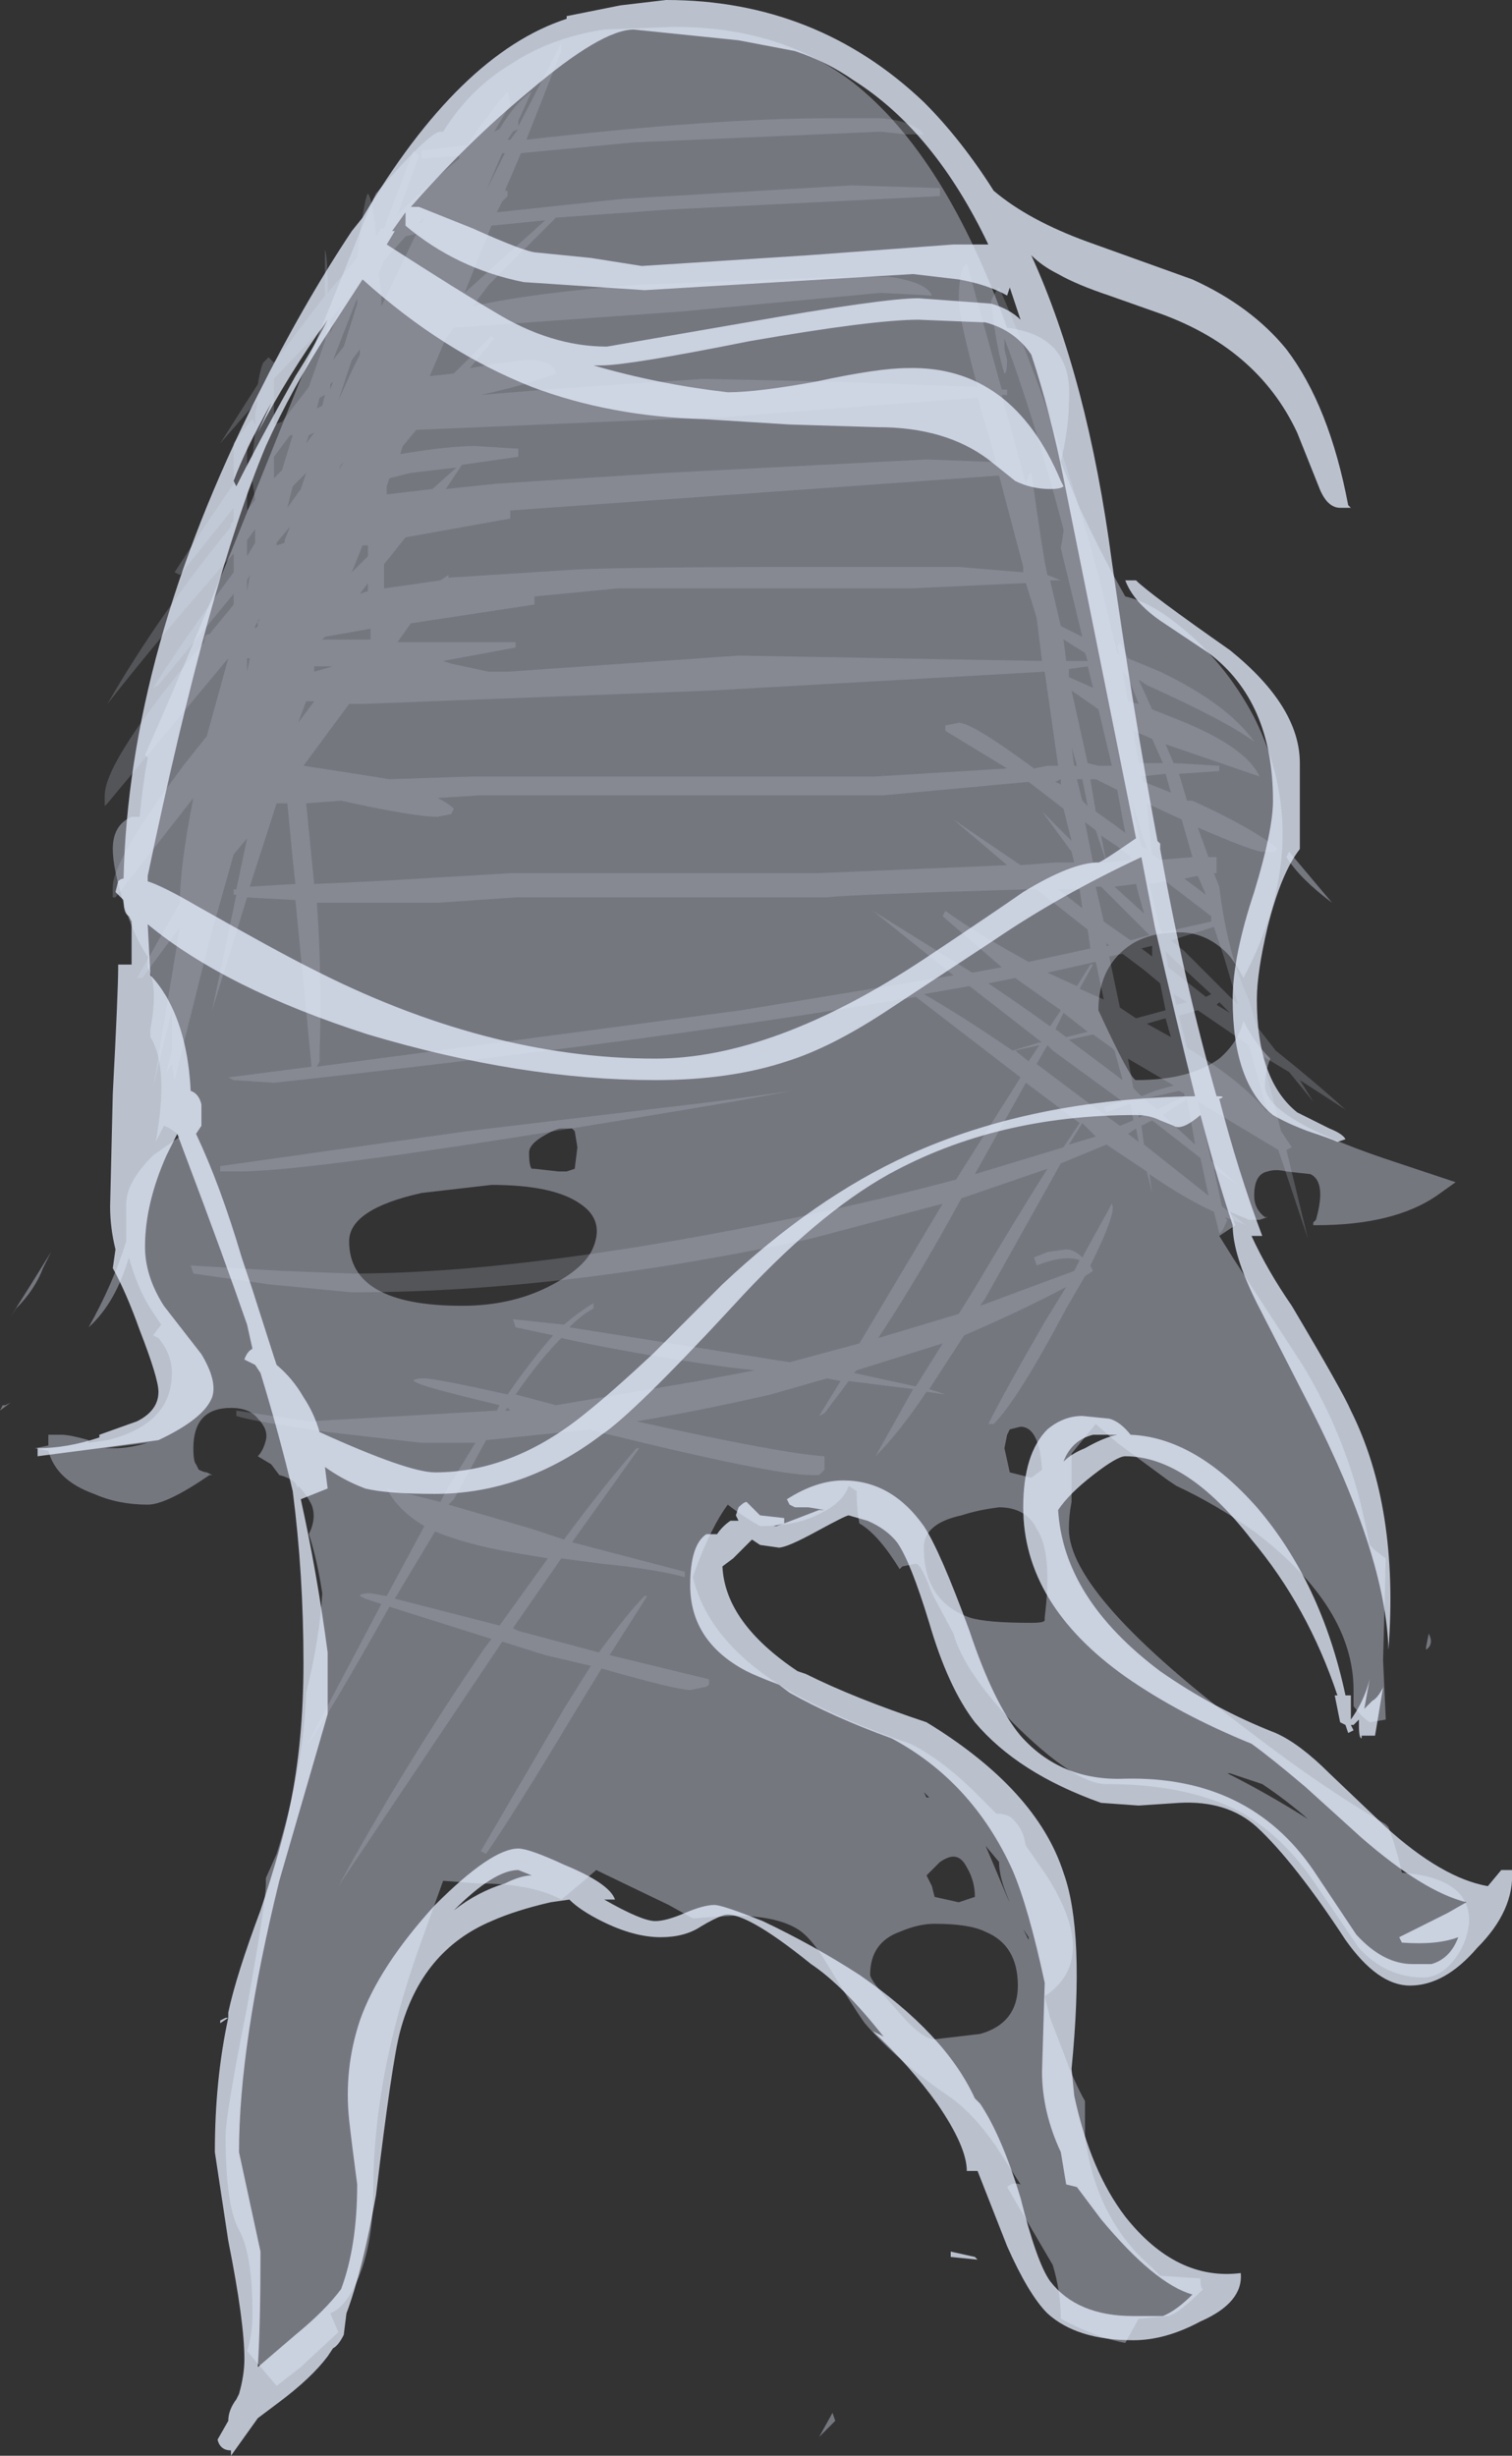<?xml version="1.0" encoding="UTF-8" standalone="no"?>
<svg xmlns:ffdec="https://www.free-decompiler.com/flash" xmlns:xlink="http://www.w3.org/1999/xlink" ffdec:objectType="shape" height="45.7px" width="28.15px" xmlns="http://www.w3.org/2000/svg">
  <rect width="100%" height="100%" fill="#333333" stroke="none"/>
  <g transform="matrix(1.0, 0.0, 0.0, 1.0, 12.05, 2.15)">
    <path d="M-2.55 -0.2 L-2.85 0.3 -2.75 0.25 Q-2.45 -0.25 -2.15 -0.45 L-2.4 0.1 -2.4 0.2 -1.6 -1.35 -1.6 -1.2 -2.25 0.45 Q1.25 0.05 3.4 0.05 4.15 0.05 4.35 0.05 4.95 0.1 5.15 0.35 L4.8 0.35 4.35 0.3 -0.25 0.5 -2.35 0.7 -2.65 1.4 -2.6 1.4 -2.6 1.5 -2.7 1.6 -2.8 1.8 -0.45 1.55 3.8 1.3 5.45 1.35 5.45 1.5 0.4 1.75 -1.7 1.9 -2.95 3.15 -3.25 3.55 Q-2.15 3.3 -0.2 3.15 L3.6 3.0 4.5 3.0 Q5.2 3.1 5.3 3.35 L4.35 3.3 0.6 3.65 -3.6 3.95 -3.75 4.15 -4.05 4.85 -3.6 4.8 -2.9 4.1 -2.85 4.15 -3.3 4.7 Q-2.45 4.55 -2.2 4.55 -1.75 4.55 -1.7 4.8 -2.2 5.0 -3.1 5.2 L-1.9 5.1 1.05 4.9 3.3 4.95 6.15 5.05 Q5.8 3.75 5.8 3.45 5.8 2.85 5.95 2.75 L6.6 5.1 6.7 5.1 6.7 5.2 6.6 5.2 7.05 6.85 Q7.1 6.65 7.15 6.65 L7.35 8.0 7.4 8.3 7.45 8.55 7.7 8.65 7.5 8.65 7.7 9.5 8.1 9.7 7.7 8.05 7.75 7.75 7.75 7.7 Q7.15 5.45 6.65 4.15 L6.65 4.35 6.7 4.55 Q6.7 4.8 6.65 4.8 6.5 4.35 6.4 3.45 L6.45 3.35 Q6.5 3.25 6.55 3.2 7.55 5.45 8.4 8.55 L8.75 10.0 8.8 10.05 8.75 9.9 8.8 9.8 8.95 10.1 9.55 10.35 Q10.8 10.95 11.3 11.65 10.75 11.25 9.3 10.6 L9.15 10.5 9.4 11.05 9.9 11.25 Q11.15 11.75 11.4 12.3 L9.65 11.7 9.8 12.05 10.65 12.1 10.65 12.2 9.9 12.25 10.05 12.75 10.15 12.75 Q11.25 13.25 11.75 13.65 11.7 13.65 11.7 13.7 L11.45 13.7 Q11.3 13.7 10.25 13.25 L10.45 13.8 10.6 13.8 10.6 14.1 10.55 14.1 10.65 14.35 Q10.8 15.6 11.2 16.45 L11.35 16.95 11.7 17.4 Q12.45 18.0 13.0 18.5 L12.15 17.95 12.4 18.35 11.95 17.8 11.45 17.5 11.8 18.9 12.0 19.2 11.9 19.25 12.3 20.9 11.75 19.25 10.25 18.35 10.5 19.45 11.0 19.9 10.55 19.6 10.7 20.3 11.15 20.65 10.75 20.5 10.8 20.55 Q10.7 20.8 10.65 20.8 L10.55 20.4 Q10.0 20.15 9.35 19.7 L9.4 20.05 9.3 19.65 8.55 19.15 7.7 19.5 6.3 22.0 6.2 22.15 7.95 21.5 8.05 21.3 Q7.75 21.2 7.25 21.4 L7.2 21.25 7.45 21.15 7.8 21.1 Q7.95 21.1 8.1 21.25 L8.65 20.25 Q8.75 20.4 8.25 21.4 L8.3 21.5 8.15 21.6 7.8 22.2 Q6.9 23.9 6.45 24.35 L6.35 24.35 Q6.65 23.75 7.4 22.45 L7.8 21.8 Q6.95 22.25 5.9 22.7 L5.25 23.7 5.55 23.8 5.2 23.75 Q4.7 24.5 4.25 24.95 L4.95 23.7 3.75 23.55 3.3 24.15 3.2 24.2 3.6 23.55 3.35 23.5 2.3 23.8 Q1.0 24.1 -0.2 24.3 2.5 24.9 3.3 24.95 L3.3 25.2 3.2 25.3 3.05 25.3 Q2.35 25.3 -0.9 24.5 L-1.05 24.45 -3.0 24.65 -3.6 25.75 -3.7 25.85 -2.15 26.3 -1.55 26.5 Q-0.85 25.55 -0.2 24.8 L-0.15 24.8 -1.4 26.55 0.7 27.1 0.7 27.2 Q0.15 27.05 -0.85 26.95 L-1.6 26.85 -2.5 28.15 -2.4 28.2 -0.9 28.6 Q-0.35 27.85 -0.05 27.55 L0.0 27.55 -0.7 28.65 1.15 29.1 1.15 29.2 Q1.1 29.25 1.05 29.25 L0.8 29.3 Q0.55 29.3 -0.85 28.9 L-1.4 29.8 Q-2.45 31.55 -3.0 32.35 L-3.1 32.3 -1.55 29.65 -1.05 28.85 -1.9 28.65 -2.7 28.4 -2.8 28.55 -5.75 32.95 Q-4.55 30.75 -3.05 28.55 L-2.9 28.35 -4.8 27.75 Q-5.95 29.8 -6.35 30.35 L-4.95 27.7 -5.25 27.6 -5.35 27.55 Q-5.35 27.5 -5.15 27.5 L-4.85 27.55 -4.15 26.25 Q-4.65 25.95 -4.85 25.55 L-3.85 25.8 -3.75 25.6 -3.2 24.7 -4.2 24.7 -5.95 24.5 Q-7.35 24.3 -7.65 24.2 L-7.65 24.1 -6.3 24.3 -2.8 24.1 -2.75 24.0 Q-4.0 23.7 -4.25 23.6 L-4.35 23.55 Q-4.35 23.5 -4.15 23.5 -3.95 23.5 -2.6 23.8 -2.15 23.15 -1.75 22.7 L-2.45 22.55 -2.5 22.4 -1.55 22.5 Q-1.25 22.25 -1.0 22.1 L-1.0 22.2 Q-1.2 22.3 -1.45 22.55 L2.65 23.2 3.95 22.85 5.5 20.25 3.05 20.9 Q-1.6 21.9 -5.5 21.9 L-7.05 21.75 -8.45 21.55 -8.5 21.4 -6.8 21.5 -5.5 21.55 Q-2.25 21.55 2.8 20.5 4.45 20.15 5.75 19.8 L6.95 17.9 5.0 16.4 Q0.35 17.2 -6.95 18.0 L-7.7 17.95 -7.8 17.9 -6.25 17.7 -6.55 14.6 -7.45 14.55 -8.1 16.65 -7.65 14.5 -7.7 14.5 -7.7 14.4 -7.65 14.4 -7.45 13.45 -7.7 13.75 -8.15 15.35 -8.8 17.95 -8.85 17.65 -8.95 17.8 -8.85 17.4 -8.85 16.65 -9.2 18.1 -8.7 15.1 -9.4 16.05 -9.5 16.05 -8.7 14.65 Q-8.7 13.95 -8.45 12.7 L-9.9 14.55 -9.95 14.55 -9.95 14.35 Q-9.95 13.85 -8.6 12.05 L-8.2 11.55 -7.8 10.1 -10.05 12.8 -10.1 12.85 -10.1 12.65 Q-10.1 12.0 -8.25 9.8 -8.25 9.65 -8.15 9.65 L-7.7 9.1 -7.7 8.9 -9.1 10.6 -9.2 10.65 Q-8.6 9.7 -7.7 8.5 L-7.7 8.15 Q-8.95 9.55 -10.05 10.95 -9.1 9.3 -7.75 7.65 L-7.75 7.6 -7.7 7.55 -7.7 7.3 -8.7 8.55 -8.8 8.5 Q-8.25 7.65 -7.7 6.85 L-7.7 6.1 Q-7.45 5.75 -7.35 5.65 L-7.3 5.75 -7.3 5.55 -7.25 5.3 -7.95 6.1 -7.25 5.0 Q-7.2 4.7 -7.15 4.6 L-7.05 4.5 -6.95 4.6 -6.0 3.35 -6.0 2.5 Q-5.95 2.6 -5.95 3.3 L-5.4 2.65 -5.35 2.2 Q-5.25 1.5 -5.2 1.45 -5.1 1.6 -5.05 2.25 L-4.95 2.1 -4.9 2.1 Q-4.55 1.15 -4.35 0.65 L-4.25 0.75 -4.65 1.85 Q-4.05 1.25 -3.5 0.8 L-3.5 0.75 -4.2 0.8 -4.2 0.65 -3.35 0.55 Q-2.95 -0.05 -2.6 -0.45 L-2.55 -0.2 M-2.5 0.3 L-2.6 0.45 -2.55 0.45 -2.4 0.25 -2.5 0.3 M-2.7 0.7 L-3.0 1.4 -2.65 0.7 -2.7 0.7 M-2.9 2.05 L-3.4 3.3 -1.9 1.95 -2.9 2.05 M-5.4 3.4 L-5.85 4.55 -5.65 4.3 -5.4 3.5 -5.4 3.4 M-4.95 3.3 L-4.95 3.55 -4.3 2.2 -4.5 2.25 -4.9 2.7 -5.0 2.95 -4.95 3.3 M-4.15 1.9 L-4.25 2.0 -4.2 2.0 -4.15 1.9 M-5.5 4.55 L-5.75 5.3 -5.5 4.75 -5.35 4.45 -5.35 4.35 -5.5 4.55 M-4.8 5.85 L-4.8 5.85 M-5.65 6.45 L-5.7 6.5 -5.75 6.6 -5.65 6.45 M-4.85 7.05 L-4.0 6.95 -3.55 6.55 -4.4 6.65 -4.8 6.75 -4.85 6.9 -4.85 7.05 M-4.6 6.3 Q-3.7 6.15 -3.2 6.15 L-2.4 6.2 -2.4 6.35 -3.45 6.5 -3.75 6.95 -2.8 6.85 0.35 6.65 5.2 6.4 6.5 6.45 6.15 5.25 1.55 5.6 -4.3 5.85 -4.55 6.15 -4.6 6.3 M-5.9 4.05 L-5.7 3.55 -5.9 3.8 -5.9 4.05 M-5.95 3.85 L-6.95 4.9 -6.95 5.75 -6.8 5.7 -6.3 5.05 -6.0 4.2 -5.95 3.85 M-5.9 5.0 L-5.9 5.1 -5.85 4.95 -5.9 5.0 M-6.1 5.25 L-6.15 5.45 -6.05 5.4 -6.0 5.2 -6.1 5.25 M-7.45 6.15 L-7.45 6.55 -7.35 6.35 -7.3 5.9 -7.45 6.15 M-7.45 7.0 L-7.45 7.35 -7.3 7.15 -7.35 6.8 -7.45 7.0 M-6.3 5.95 L-6.35 6.1 -6.2 5.9 -6.3 5.95 M-6.65 5.95 L-6.95 6.35 -6.95 6.75 -6.8 6.6 -6.6 5.95 -6.65 5.95 M-6.35 6.65 L-6.6 6.9 -6.7 7.3 -6.45 6.95 -6.35 6.65 M-6.9 7.95 L-6.9 8.0 -6.75 7.95 -6.75 7.9 -6.65 7.65 -6.9 7.95 M-7.45 7.9 L-7.45 8.2 -7.3 7.95 -7.3 7.7 -7.45 7.9 M-7.45 8.65 L-7.45 8.85 -7.4 8.55 -7.45 8.65 M-7.25 9.5 L-7.25 9.4 -7.2 9.35 -7.3 9.5 -7.3 9.55 -7.25 9.5 M-7.45 10.15 L-7.45 10.35 -7.4 10.1 -7.45 10.1 -7.45 10.15 M-5.85 10.25 L-6.2 10.25 -6.2 10.35 -5.85 10.25 M-6.05 9.75 L-5.15 9.75 -5.15 9.55 -6.0 9.7 -6.05 9.75 M-7.15 12.0 L-7.15 12.0 M-6.4 12.1 L-5.75 12.2 -4.8 12.35 -3.25 12.3 4.25 12.3 6.7 12.15 5.55 11.45 5.55 11.35 5.8 11.3 Q6.05 11.3 7.2 12.15 L7.45 12.1 7.65 12.1 7.4 10.35 1.2 10.7 -5.3 10.95 -5.55 10.95 -6.4 12.1 M-6.5 11.3 L-6.2 10.9 -6.35 10.9 -6.5 11.3 M-6.7 12.8 L-6.9 12.8 -7.4 14.35 -6.55 14.3 -6.6 13.85 -6.7 12.8 M-2.1 8.95 L-2.1 9.1 -4.4 9.45 -4.65 9.8 -2.45 9.8 -2.45 9.9 -3.8 10.15 -3.65 10.2 -2.95 10.35 -2.6 10.35 1.7 10.05 7.35 10.15 7.25 9.35 7.05 8.7 4.9 8.8 -0.55 8.8 -2.1 8.95 M-2.55 7.5 L-4.5 7.85 -4.9 8.35 -4.9 8.8 -3.85 8.65 -3.7 8.55 -3.7 8.6 -1.35 8.45 Q-0.4 8.4 3.4 8.4 5.25 8.4 5.8 8.4 L7.0 8.5 7.0 8.4 6.55 6.7 -2.55 7.35 -2.55 7.5 M-5.2 8.0 L-5.3 8.0 -5.5 8.5 -5.2 8.2 -5.2 8.0 M-5.2 8.85 L-5.2 8.7 -5.35 8.9 -5.2 8.85 M-5.7 12.75 L-6.35 12.8 -6.2 14.3 -5.1 14.25 -2.55 14.1 3.15 14.1 6.7 13.95 5.7 13.1 6.95 13.95 7.6 13.9 7.95 13.9 7.9 13.7 7.35 12.95 7.9 13.5 7.75 12.9 7.1 12.4 4.4 12.65 -3.1 12.65 -3.9 12.7 Q-3.7 12.8 -3.6 12.9 L-3.65 13.0 -3.9 13.05 Q-4.35 13.05 -5.7 12.75 M-4.95 14.65 L-6.15 14.65 Q-6.05 16.1 -6.1 17.45 L-6.1 17.6 -6.15 17.7 1.75 16.65 5.7 16.0 4.2 14.8 6.05 15.95 6.6 15.85 5.5 14.9 5.55 14.8 Q6.1 15.2 7.1 15.75 L8.25 15.5 8.2 15.15 7.25 14.4 7.05 14.4 Q3.7 14.5 3.35 14.55 L-2.45 14.55 -3.9 14.65 -4.95 14.65 M-7.95 19.55 L-3.35 18.9 1.25 18.35 2.7 18.15 1.6 18.35 Q-6.05 19.65 -7.6 19.65 L-7.95 19.65 -7.95 19.55 M-1.7 24.0 L0.95 23.55 2.0 23.35 1.55 23.3 Q-0.25 23.05 -1.6 22.75 -2.0 23.15 -2.45 23.8 L-1.7 24.0 M-2.65 24.1 L-2.55 24.1 -2.6 24.05 -2.65 24.1 M-4.7 27.6 L-2.75 28.1 -1.85 26.85 -2.45 26.75 Q-3.35 26.6 -3.95 26.35 L-4.7 27.6 M8.85 10.35 L8.95 10.9 9.15 10.95 8.95 10.45 8.85 10.35 M7.85 10.3 L7.85 10.45 8.3 10.65 8.2 10.25 7.85 10.3 M8.2 10.15 L8.15 10.0 7.75 9.75 7.8 10.15 8.2 10.15 M8.4 12.1 L8.65 12.1 8.4 11.05 7.9 10.7 8.2 12.05 8.4 12.1 M8.0 12.1 L7.9 11.75 7.95 12.1 8.0 12.1 M8.0 12.35 L8.1 12.75 8.2 12.85 8.1 12.35 8.0 12.35 M8.25 12.35 L8.35 12.95 8.7 13.2 8.9 13.35 8.75 12.55 8.35 12.35 8.25 12.35 M7.7 12.45 L7.7 12.35 7.6 12.4 7.7 12.45 M8.55 13.9 L8.35 13.3 8.15 13.15 8.3 13.9 8.55 13.9 9.0 13.85 9.0 13.8 8.75 13.6 8.45 13.4 8.55 13.9 M9.05 11.45 L9.15 12.05 9.6 12.05 9.4 11.6 9.05 11.45 M9.2 12.3 L9.25 12.4 9.75 12.6 9.65 12.25 9.2 12.3 M9.0 12.7 L9.2 13.6 9.3 13.65 9.0 12.7 M9.55 13.85 L10.15 13.8 9.95 13.1 9.3 12.8 9.4 13.75 9.55 13.85 M10.5 14.9 L9.65 14.25 9.35 14.3 9.55 15.15 9.6 15.2 10.5 15.0 10.5 14.9 M10.55 15.1 L9.75 15.35 10.0 15.55 11.0 16.55 10.75 15.7 10.55 15.1 M10.25 14.15 L10.0 14.2 10.4 14.5 10.25 14.15 M9.25 14.85 L9.15 14.5 9.1 14.3 8.7 14.35 9.25 14.85 M9.35 15.25 L8.45 14.35 8.35 14.35 8.5 15.0 9.0 15.35 9.35 15.25 M8.85 15.6 L8.6 15.65 8.8 16.6 9.1 16.8 9.65 16.65 9.55 16.15 9.25 15.9 8.85 15.6 M9.2 15.5 L9.4 15.65 9.4 15.45 9.2 15.5 M9.7 15.85 L10.4 16.4 10.5 16.35 9.85 15.75 9.65 15.55 9.7 15.85 M9.85 16.55 L10.05 16.5 9.8 16.35 9.85 16.55 M9.75 17.15 L9.65 16.8 9.3 16.9 9.75 17.15 M10.05 17.35 Q11.05 17.95 11.55 18.55 L11.2 17.3 10.25 16.65 9.9 16.75 10.05 17.35 M10.65 16.5 L10.6 16.55 10.85 16.7 10.65 16.5 M8.05 14.4 L7.65 14.4 8.1 14.75 8.05 14.4 M8.55 15.4 L8.55 15.45 8.6 15.45 8.55 15.4 M8.3 15.8 L8.05 16.25 8.5 16.45 8.35 15.75 7.45 15.95 8.0 16.2 8.25 15.8 8.3 15.8 M6.35 16.15 Q6.95 16.55 7.5 16.95 L7.7 16.65 6.85 16.05 6.35 16.15 M7.1 17.6 L7.3 17.3 6.85 17.4 7.1 17.6 M7.45 17.3 L7.25 17.65 8.25 18.4 8.8 18.8 9.05 18.7 9.0 18.4 8.95 18.4 8.55 18.55 8.5 18.45 8.85 18.35 7.55 17.4 7.45 17.3 M7.35 17.25 L6.0 16.2 5.15 16.35 Q5.85 16.75 6.8 17.4 L7.3 17.25 7.35 17.25 M7.8 17.15 L8.2 17.05 7.75 16.7 7.6 17.0 7.8 17.15 M8.3 17.1 L7.85 17.2 8.85 17.95 8.7 17.4 8.65 17.35 8.3 17.1 M8.05 18.75 L7.05 18.0 6.1 19.7 7.75 19.2 8.05 18.75 M8.35 19.0 L8.1 18.75 7.85 19.15 8.35 19.0 M5.85 20.15 Q5.0 21.7 4.3 22.75 L5.8 22.3 6.05 21.9 Q6.85 20.55 7.45 19.6 L5.85 20.15 M10.0 18.25 L10.0 18.2 9.9 18.15 9.25 18.3 9.5 18.5 10.0 18.25 M9.8 18.05 L8.95 17.55 9.05 18.1 9.2 18.25 9.45 18.15 9.8 18.05 M8.95 18.95 L9.15 19.1 9.1 18.85 8.95 18.95 M9.25 19.15 L10.45 20.1 10.3 19.4 9.4 18.7 9.2 18.8 9.25 19.15 M9.25 18.6 L9.15 18.55 9.15 18.65 9.25 18.6 M9.6 18.6 L10.2 19.15 10.05 18.3 9.6 18.6 M3.85 23.4 L5.0 23.65 5.5 22.85 3.9 23.35 3.85 23.4" fill="#b7bccc" fill-opacity="0.251" fill-rule="evenodd" stroke="none"/>
    <path d="M3.85 -0.6 Q5.55 0.75 6.7 3.95 7.95 4.1 7.85 5.35 7.85 5.8 7.7 6.45 L8.05 7.3 Q8.5 8.25 8.9 8.95 9.35 9.05 9.85 9.45 10.75 10.15 11.3 11.2 12.45 13.5 11.1 16.05 11.0 15.85 10.85 15.65 10.45 15.2 9.9 15.2 9.4 15.2 9.05 15.4 8.4 15.8 8.4 16.65 9.0 17.95 9.1 17.95 10.1 17.95 10.65 17.55 11.0 17.25 11.1 16.85 11.3 17.25 11.6 17.55 11.5 17.8 11.5 18.05 11.5 18.65 13.7 19.4 L14.75 19.75 15.05 19.85 14.7 20.1 Q13.9 20.65 12.45 20.65 L12.4 20.65 12.4 20.6 12.45 20.55 Q12.65 19.85 12.35 19.7 L11.9 19.65 Q11.7 19.6 11.55 19.65 11.3 19.7 11.3 20.1 11.3 20.35 11.5 20.5 L11.55 20.5 11.4 20.55 11.2 20.55 10.85 20.4 10.95 20.65 Q10.8 20.75 10.65 20.85 L10.9 21.25 12.2 23.25 Q12.9 24.4 13.25 25.7 13.35 26.1 13.45 26.6 L13.55 26.7 13.75 26.85 13.7 28.75 13.75 29.85 13.45 29.9 Q13.3 29.8 13.15 29.6 L13.15 29.3 Q13.15 27.75 11.3 26.35 10.6 25.85 9.85 25.5 L9.7 25.4 8.75 24.7 8.35 24.35 7.9 24.9 7.9 25.8 Q7.85 26.05 7.85 26.3 7.85 27.55 11.25 30.1 12.55 31.1 13.75 31.8 L13.8 31.85 Q13.95 32.25 14.05 32.7 15.35 32.8 15.3 33.65 15.25 34.05 15.0 34.35 14.75 34.65 14.45 34.65 13.75 34.65 13.25 34.1 L12.4 32.85 Q11.85 32.05 11.1 31.6 10.1 31.05 8.55 31.05 7.95 31.05 6.8 29.9 5.9 28.95 5.7 28.25 L5.3 27.5 Q5.1 26.95 5.0 26.95 L4.75 27.0 4.7 27.05 Q4.3 26.4 3.95 26.2 3.9 25.95 3.9 25.65 L3.9 25.6 3.75 25.5 Q3.65 25.8 3.25 26.0 2.8 26.25 2.1 26.25 1.75 26.05 1.5 25.85 1.2 26.25 0.9 27.05 L0.85 27.2 Q1.15 28.45 2.7 29.35 3.7 29.9 4.9 30.3 5.5 30.6 6.15 31.25 L6.5 31.6 Q6.75 31.6 6.85 31.75 7.0 31.9 7.05 32.2 L7.4 32.7 Q8.45 34.3 7.4 35.0 L7.5 35.4 7.75 36.05 Q7.95 36.6 8.15 36.95 L8.15 37.6 Q8.35 39.15 9.4 40.05 L9.55 40.2 10.3 40.25 Q10.3 40.45 10.35 40.45 9.9 40.9 9.7 40.95 L9.15 41.0 8.9 41.45 Q8.35 41.35 7.7 41.0 7.7 40.5 7.55 40.0 L6.7 38.55 Q6.8 38.45 6.95 38.5 L6.5 37.8 Q6.05 37.15 5.6 36.85 4.65 36.2 4.05 35.5 3.8 35.15 3.35 34.4 3.05 33.9 2.8 33.75 2.4 33.5 1.6 33.5 L0.85 33.55 0.4 33.3 -0.95 32.65 Q-1.35 33.0 -1.6 33.2 -2.15 32.9 -3.15 32.9 L-3.8 32.85 -4.25 34.1 Q-5.1 36.5 -5.1 38.6 -5.1 39.7 -5.45 40.4 -5.65 40.8 -5.9 40.9 L-5.75 41.25 -6.45 41.9 -6.9 42.25 -7.45 41.6 Q-7.35 41.3 -7.35 40.9 -7.35 39.8 -7.6 39.35 -7.85 38.9 -7.85 37.6 -7.85 37.2 -7.45 35.2 -7.1 33.25 -7.1 32.9 L-7.1 32.8 -6.9 32.35 Q-6.4 30.75 -6.35 29.35 -6.1 28.35 -6.05 27.5 -6.15 26.85 -6.3 26.4 -6.15 26.1 -6.25 25.85 -6.35 25.65 -6.5 25.5 L-6.5 25.55 -6.55 25.45 Q-6.65 25.35 -6.85 25.3 L-7.0 25.1 -7.25 24.95 Q-7.15 24.85 -7.1 24.65 -7.05 24.45 -7.25 24.25 -7.4 24.05 -7.75 24.05 -8.45 24.05 -8.45 24.8 -8.45 25.05 -8.4 25.1 L-8.35 25.2 Q-8.25 25.25 -8.2 25.25 L-8.1 25.3 -8.15 25.3 Q-8.95 25.85 -9.3 25.85 -9.85 25.85 -10.3 25.65 -11.0 25.4 -11.15 24.85 L-11.4 24.8 -11.15 24.75 -11.15 24.55 -10.9 24.55 Q-10.75 24.55 -10.4 24.65 L-10.4 24.7 -10.05 24.65 Q-8.85 24.35 -8.85 23.4 -8.85 23.05 -9.1 22.75 L-9.2 22.7 -9.05 22.5 -9.25 22.2 Q-9.5 21.8 -9.65 21.25 -9.9 22.1 -10.4 22.55 -9.95 21.75 -9.7 20.95 L-9.7 20.25 Q-9.7 19.85 -9.2 19.35 L-8.7 19.0 Q-8.85 18.85 -9.0 18.8 L-9.15 19.1 Q-8.9 17.7 -9.25 17.15 L-9.25 17.0 Q-9.1 16.2 -9.3 15.85 L-9.3 15.65 Q-9.55 15.3 -9.75 14.65 -9.95 14.0 -9.95 13.65 -9.95 13.2 -9.6 13.05 L-9.45 13.05 Q-9.4 12.5 -9.3 11.95 L-9.35 11.9 Q-8.7 10.45 -7.7 8.0 L-5.1 1.55 -5.05 1.45 Q-4.05 0.3 -3.85 0.3 L-3.8 0.3 Q-3.3 -0.5 -2.55 -0.95 -1.8 -1.45 -0.8 -1.6 L0.5 -1.65 Q2.5 -1.65 3.85 -0.6 M11.3 31.0 L10.85 30.85 10.8 30.85 Q11.5 31.2 12.3 31.7 11.9 31.35 11.45 31.05 L11.3 31.0 M14.5 28.55 L14.5 28.5 14.55 28.25 Q14.65 28.45 14.5 28.55 M6.55 25.9 Q6.15 25.95 5.85 26.05 5.15 26.2 5.15 26.65 5.15 27.65 6.0 27.95 6.3 28.05 7.15 28.05 7.4 28.05 7.4 28.0 L7.4 27.95 Q7.55 26.75 7.25 26.3 7.05 25.9 6.55 25.9 M6.95 24.4 L6.75 24.45 6.7 24.55 6.65 24.8 6.75 25.25 7.15 25.35 7.35 25.2 Q7.3 24.4 6.95 24.4 M11.9 13.8 L11.95 13.7 12.75 14.65 Q12.15 14.2 11.9 13.8 M6.75 33.25 Q6.55 32.8 6.55 32.5 L6.3 32.2 Q6.45 32.55 6.7 33.15 L6.75 33.25 M6.9 34.8 Q6.9 34.05 6.3 33.8 6.0 33.65 5.35 33.65 5.05 33.65 4.7 33.8 4.15 34.0 4.15 34.6 4.15 34.7 4.6 35.2 5.1 35.8 5.35 35.8 L6.2 35.7 Q6.9 35.5 6.9 34.8 M6.1 33.15 Q6.1 32.85 5.95 32.6 5.85 32.4 5.7 32.4 5.6 32.4 5.45 32.5 L5.2 32.75 5.3 32.95 5.35 33.15 5.8 33.25 6.1 33.15 M7.0 33.75 L7.1 33.95 7.1 33.9 7.0 33.75 M5.15 31.2 L5.2 31.3 5.25 31.3 5.15 31.2 M-1.3 19.2 L-1.35 18.9 -1.4 18.85 -1.6 18.85 Q-1.7 18.85 -1.95 19.0 -2.2 19.15 -2.2 19.3 -2.2 19.55 -2.15 19.6 L-2.1 19.6 -1.65 19.65 -1.5 19.65 -1.35 19.6 -1.3 19.2 M-4.2 20.05 Q-5.55 20.35 -5.55 20.95 -5.55 22.15 -3.45 22.15 -2.55 22.15 -1.85 21.8 -1.15 21.45 -1.0 21.05 -0.8 20.55 -1.25 20.25 -1.75 19.9 -2.9 19.9 L-4.2 20.05 M-11.95 24.0 L-11.85 23.95 -12.05 24.1 -12.0 24.0 -11.95 24.0 M-11.75 22.2 L-11.85 22.35 Q-11.5 21.8 -11.1 21.15 L-11.25 21.45 Q-11.4 21.85 -11.75 22.2 M3.45 42.75 L3.5 42.9 3.2 43.2 3.45 42.75 M-9.9 24.8 Q-9.65 24.8 -9.3 24.7 L-10.1 24.8 -9.9 24.8" fill="#b7bccc" fill-opacity="0.502" fill-rule="evenodd" stroke="none"/>
    <path d="M5.15 -0.25 Q5.85 0.45 6.45 1.4 7.1 1.95 8.2 2.35 L10.15 3.05 Q11.25 3.55 11.9 4.35 12.7 5.4 13.05 7.25 L13.1 7.3 12.9 7.3 Q12.65 7.3 12.5 6.9 L12.1 5.9 Q11.35 4.3 9.45 3.65 L8.6 3.35 Q8.0 3.15 7.65 2.95 7.35 2.8 7.15 2.6 8.2 4.9 8.65 8.3 9.05 11.1 9.5 13.5 L9.55 13.55 9.55 13.65 Q10.0 16.15 10.6 18.25 10.8 18.25 10.65 18.3 11.0 19.65 11.45 20.85 L11.25 20.85 Q11.55 21.5 12.0 22.15 12.95 23.75 13.1 24.1 14.0 25.9 13.8 28.55 13.75 26.8 12.35 24.05 L11.35 22.1 Q10.9 21.2 10.9 20.65 10.6 19.75 10.3 18.6 9.95 18.9 9.8 18.8 L9.55 18.7 Q9.35 18.6 9.1 18.6 6.5 18.6 4.5 19.7 3.15 20.45 1.6 22.15 -0.25 24.15 -0.85 24.55 -2.3 25.65 -3.95 25.65 -4.85 25.65 -5.25 25.55 -5.65 25.4 -6.0 25.15 L-5.95 25.55 -6.45 25.75 Q-6.15 27.1 -5.95 28.6 L-5.95 29.75 Q-6.05 30.1 -6.85 32.85 -7.6 35.9 -7.6 37.9 L-7.2 39.75 Q-7.2 41.1 -7.25 41.9 L-6.55 41.3 Q-6.0 40.85 -5.7 40.45 -5.4 39.65 -5.4 38.5 -5.5 37.75 -5.55 37.3 -5.65 36.35 -5.35 35.45 -5.0 34.45 -3.95 33.3 -2.9 32.25 -2.4 32.25 -2.2 32.25 -1.55 32.55 -0.7 32.9 -0.6 33.2 L-0.8 33.2 Q-0.1 33.6 0.15 33.6 0.35 33.6 0.7 33.45 1.05 33.3 1.25 33.3 1.4 33.3 2.15 33.6 3.1 34.05 3.95 34.6 5.55 35.7 6.1 36.9 L6.2 37.0 Q6.6 37.6 6.95 38.75 7.25 39.95 7.5 40.3 8.0 40.95 9.05 40.95 L9.6 40.95 Q9.85 40.85 10.15 40.55 9.45 40.35 8.45 39.15 L8.0 38.55 7.8 38.5 7.7 37.9 Q7.35 37.15 7.35 36.4 L7.4 34.75 Q7.1 33.35 6.8 32.65 6.05 31.0 4.55 30.2 3.45 29.8 2.65 29.35 L2.45 29.2 Q2.05 29.05 1.85 28.95 0.8 28.4 0.8 27.35 0.8 26.6 1.1 26.4 L1.3 26.4 Q1.4 26.25 1.55 26.15 L1.7 26.15 1.65 26.05 1.7 25.9 Q1.8 25.8 1.85 25.8 L2.1 26.05 2.55 26.1 2.55 26.2 3.2 25.95 3.3 25.95 3.0 25.9 2.75 25.9 2.65 25.85 2.6 25.75 Q3.15 25.4 3.65 25.4 4.55 25.4 5.15 26.25 5.45 26.7 6.0 28.2 6.45 29.55 6.95 30.15 7.7 31.0 8.9 30.95 11.2 30.9 12.4 32.65 L13.2 33.85 Q13.7 34.4 14.25 34.4 L14.6 34.4 Q14.95 34.3 15.1 33.9 14.7 34.05 14.05 34.0 L14.0 33.9 14.9 33.45 15.25 33.25 Q14.45 33.05 13.3 32.05 L12.25 31.1 Q11.6 30.55 11.25 30.3 9.9 29.75 8.9 29.05 7.0 27.7 7.0 25.9 7.0 24.9 7.45 24.45 7.75 24.2 8.1 24.2 L8.6 24.25 Q8.8 24.3 9.0 24.55 10.2 24.6 11.35 25.9 12.55 27.3 13.0 29.4 L13.1 29.4 13.1 29.85 Q13.35 29.5 13.45 29.1 L13.35 29.65 13.5 29.5 Q13.6 29.45 13.7 29.25 L13.55 30.15 13.3 30.15 13.3 30.2 Q13.25 30.2 13.25 29.95 L13.25 29.85 13.15 29.95 13.1 29.95 13.15 30.05 13.05 30.1 13.0 29.95 12.9 29.9 12.8 29.4 12.85 29.4 Q12.3 27.75 11.25 26.5 10.05 24.95 8.9 24.95 8.75 24.95 8.3 25.3 7.85 25.65 7.65 25.95 7.75 27.6 9.55 28.95 10.55 29.65 11.7 30.1 12.15 30.3 12.7 30.85 L13.75 31.85 Q14.8 32.8 15.65 32.95 L15.9 32.65 16.1 32.65 Q16.15 33.4 15.45 34.1 14.85 34.8 14.2 34.8 13.6 34.8 13.0 33.95 12.05 32.5 11.35 31.85 10.8 31.35 9.9 31.4 L9.15 31.45 8.45 31.4 Q6.9 30.85 6.1 29.9 5.6 29.25 5.25 28.05 4.9 26.9 4.65 26.55 4.45 26.3 4.1 26.15 L3.75 26.05 Q3.7 26.05 3.15 26.35 2.6 26.65 2.45 26.65 L2.1 26.6 1.95 26.5 1.6 26.85 1.4 27.0 Q1.45 28.05 2.8 28.95 L2.95 29.0 Q3.85 29.45 5.2 29.9 7.25 31.15 7.75 32.7 8.15 33.8 7.9 36.35 L7.95 36.85 Q8.25 38.25 8.9 39.1 9.85 40.3 11.05 40.15 11.1 40.7 10.3 41.05 9.65 41.4 9.05 41.4 8.0 41.4 7.45 40.9 7.1 40.55 6.7 39.65 L6.15 38.25 5.95 38.25 Q5.95 37.8 5.4 37.0 4.9 36.3 4.2 35.65 L4.4 35.75 Q3.65 34.8 3.05 34.4 1.75 33.35 1.4 33.5 1.25 33.55 1.0 33.7 0.7 33.9 0.25 33.9 -0.25 33.9 -0.85 33.6 -1.25 33.4 -1.45 33.2 L-1.8 33.25 Q-2.45 33.4 -2.9 33.6 -4.2 34.15 -4.6 35.65 -4.75 36.2 -5.05 38.7 -5.3 40.1 -5.6 40.9 L-5.65 41.3 Q-5.75 41.5 -5.85 41.55 L-5.95 41.7 Q-6.25 42.1 -6.85 42.55 L-7.25 42.85 -7.75 43.55 -7.75 43.45 Q-7.95 43.45 -8.0 43.25 L-7.8 42.9 Q-7.8 42.7 -7.65 42.5 L-7.6 42.4 Q-7.5 42.05 -7.5 41.75 -7.5 41.05 -7.8 39.55 L-8.05 37.9 Q-8.05 36.55 -7.8 35.4 L-7.95 35.5 -7.95 35.45 -7.85 35.4 -7.8 35.4 -7.8 35.3 Q-7.65 34.6 -7.2 33.4 -6.8 32.2 -6.65 31.45 -6.4 30.25 -6.4 28.8 -6.4 27.15 -6.6 25.6 -6.85 24.55 -7.2 23.4 L-7.3 23.25 -7.5 23.15 Q-7.45 23.0 -7.35 22.95 L-7.45 22.5 Q-7.9 21.2 -8.6 19.35 L-8.75 18.95 -8.95 19.35 Q-9.35 20.25 -9.35 21.05 -9.35 21.6 -9.0 22.15 L-8.3 23.05 Q-8.0 23.55 -8.1 23.85 -8.25 24.25 -9.1 24.65 L-10.2 24.8 -11.35 24.95 -11.35 24.8 Q-10.8 24.8 -10.2 24.6 L-10.2 24.55 -9.5 24.3 Q-9.1 24.1 -9.1 23.75 -9.1 23.5 -9.45 22.6 -9.7 21.9 -9.95 21.45 L-9.9 21.1 Q-10.0 20.7 -10.0 20.3 L-9.95 18.2 Q-9.85 16.3 -9.85 15.85 L-9.85 15.8 -9.6 15.8 -9.6 15.0 -9.65 14.9 Q-9.75 14.85 -9.75 14.6 L-9.9 14.45 -9.85 14.25 Q-9.8 14.2 -9.75 14.2 -9.65 9.95 -7.25 5.2 -6.4 3.5 -5.5 2.15 L-5.3 1.9 Q-3.5 -1.15 -1.5 -1.8 L-1.5 -1.85 -0.5 -2.05 0.35 -2.15 Q3.15 -2.15 5.15 -0.25 M2.75 -1.2 L1.7 -1.4 -0.25 -1.6 Q-0.85 -1.6 -2.2 -0.45 -3.35 0.5 -4.4 1.7 L-4.25 1.7 -3.25 2.1 Q-2.25 2.55 -2.05 2.55 L-1.05 2.65 -0.1 2.8 3.0 2.6 5.7 2.4 6.35 2.4 Q5.35 0.3 3.85 -0.65 3.35 -1.0 2.75 -1.2 M12.15 13.65 Q11.8 14.1 11.55 15.1 11.35 15.95 11.35 16.45 11.35 17.95 12.1 18.55 12.3 18.65 12.7 18.85 12.95 18.95 13.0 19.05 L12.85 19.1 Q12.75 19.05 12.3 18.9 11.9 18.75 11.65 18.6 10.9 18.0 10.9 16.45 10.9 15.65 11.3 14.45 11.65 13.3 11.65 12.75 11.65 10.9 10.45 10.0 L9.55 9.4 Q9.05 9.05 8.9 8.65 L9.1 8.65 Q9.35 8.9 10.85 9.95 12.15 11.0 12.15 12.05 L12.15 13.65 M6.7 3.35 Q6.35 3.15 5.8 3.05 L4.95 2.95 -0.05 3.25 -2.3 3.1 Q-3.55 2.85 -4.5 2.05 L-4.5 1.8 -4.75 2.15 -4.7 2.15 -4.85 2.4 Q-3.45 3.3 -2.85 3.65 -1.8 4.3 -0.75 4.3 L1.85 3.85 Q4.4 3.4 5.05 3.4 L6.4 3.5 Q6.75 3.6 6.95 3.8 L6.75 3.2 6.7 3.35 M6.35 6.4 Q5.55 5.8 4.3 5.8 L2.65 5.75 1.05 5.65 Q-0.7 5.6 -2.15 5.05 -3.8 4.4 -5.3 3.05 L-5.95 4.05 Q-6.6 5.05 -7.1 6.15 -8.15 8.65 -9.3 14.15 L-9.3 14.25 Q-9.0 14.35 -8.4 14.7 -6.9 15.55 -6.3 15.85 -3.0 17.55 0.15 17.55 2.35 17.55 5.15 15.7 6.5 14.8 7.0 14.45 7.9 13.9 8.4 13.9 8.45 13.9 9.1 13.45 L7.75 6.75 Q7.5 5.5 7.15 4.45 6.85 4.0 6.3 3.85 L5.05 3.8 Q4.2 3.8 1.9 4.2 -0.35 4.65 -0.85 4.65 L-1.0 4.65 Q0.2 5.0 1.5 5.15 2.05 5.15 3.15 4.95 4.3 4.7 4.85 4.7 6.8 4.65 7.7 6.8 L7.75 6.9 Q7.7 6.95 7.5 6.95 7.15 6.95 6.85 6.8 L6.35 6.4 M9.45 15.1 L9.2 13.8 Q7.7 14.5 6.45 15.35 L4.4 16.7 Q3.4 17.35 2.6 17.6 1.55 17.95 0.15 17.95 -2.35 17.95 -5.2 17.1 -7.85 16.25 -9.3 15.05 L-9.25 16.0 Q-9.1 16.15 -8.95 16.4 -8.55 17.1 -8.5 18.15 -8.35 18.2 -8.3 18.4 L-8.3 18.8 -8.4 18.95 Q-7.95 19.9 -7.55 21.25 L-7.35 21.85 -6.95 23.1 -6.9 23.25 Q-6.6 23.5 -6.4 23.85 -6.2 24.15 -6.1 24.5 -4.45 25.25 -3.95 25.25 -2.5 25.25 -1.15 24.15 -0.65 23.75 0.1 23.05 L1.4 21.75 Q3.1 20.15 4.85 19.35 7.15 18.3 10.2 18.25 9.85 16.85 9.45 15.1 M2.35 26.25 L2.4 26.25 2.55 26.2 2.35 26.25 M8.15 24.8 Q8.5 24.6 8.75 24.55 L8.3 24.55 Q7.9 24.65 7.75 25.05 7.9 24.9 8.15 24.8 M8.8 41.9 L8.8 41.9 M5.65 39.85 L5.65 39.75 6.1 39.85 6.15 39.9 5.65 39.85 M-7.7 6.8 L-7.65 6.9 Q-7.25 6.1 -6.55 4.85 -6.2 4.3 -5.95 3.8 -6.7 4.85 -7.25 5.9 L-7.0 5.35 Q-7.5 6.25 -7.7 6.8 M-2.4 32.65 Q-2.85 32.65 -3.6 33.4 -3.15 33.05 -2.65 32.9 -2.35 32.75 -2.15 32.75 L-2.4 32.65" fill="#e5efff" fill-opacity="0.753" fill-rule="evenodd" stroke="none"/>
  </g>
</svg>
